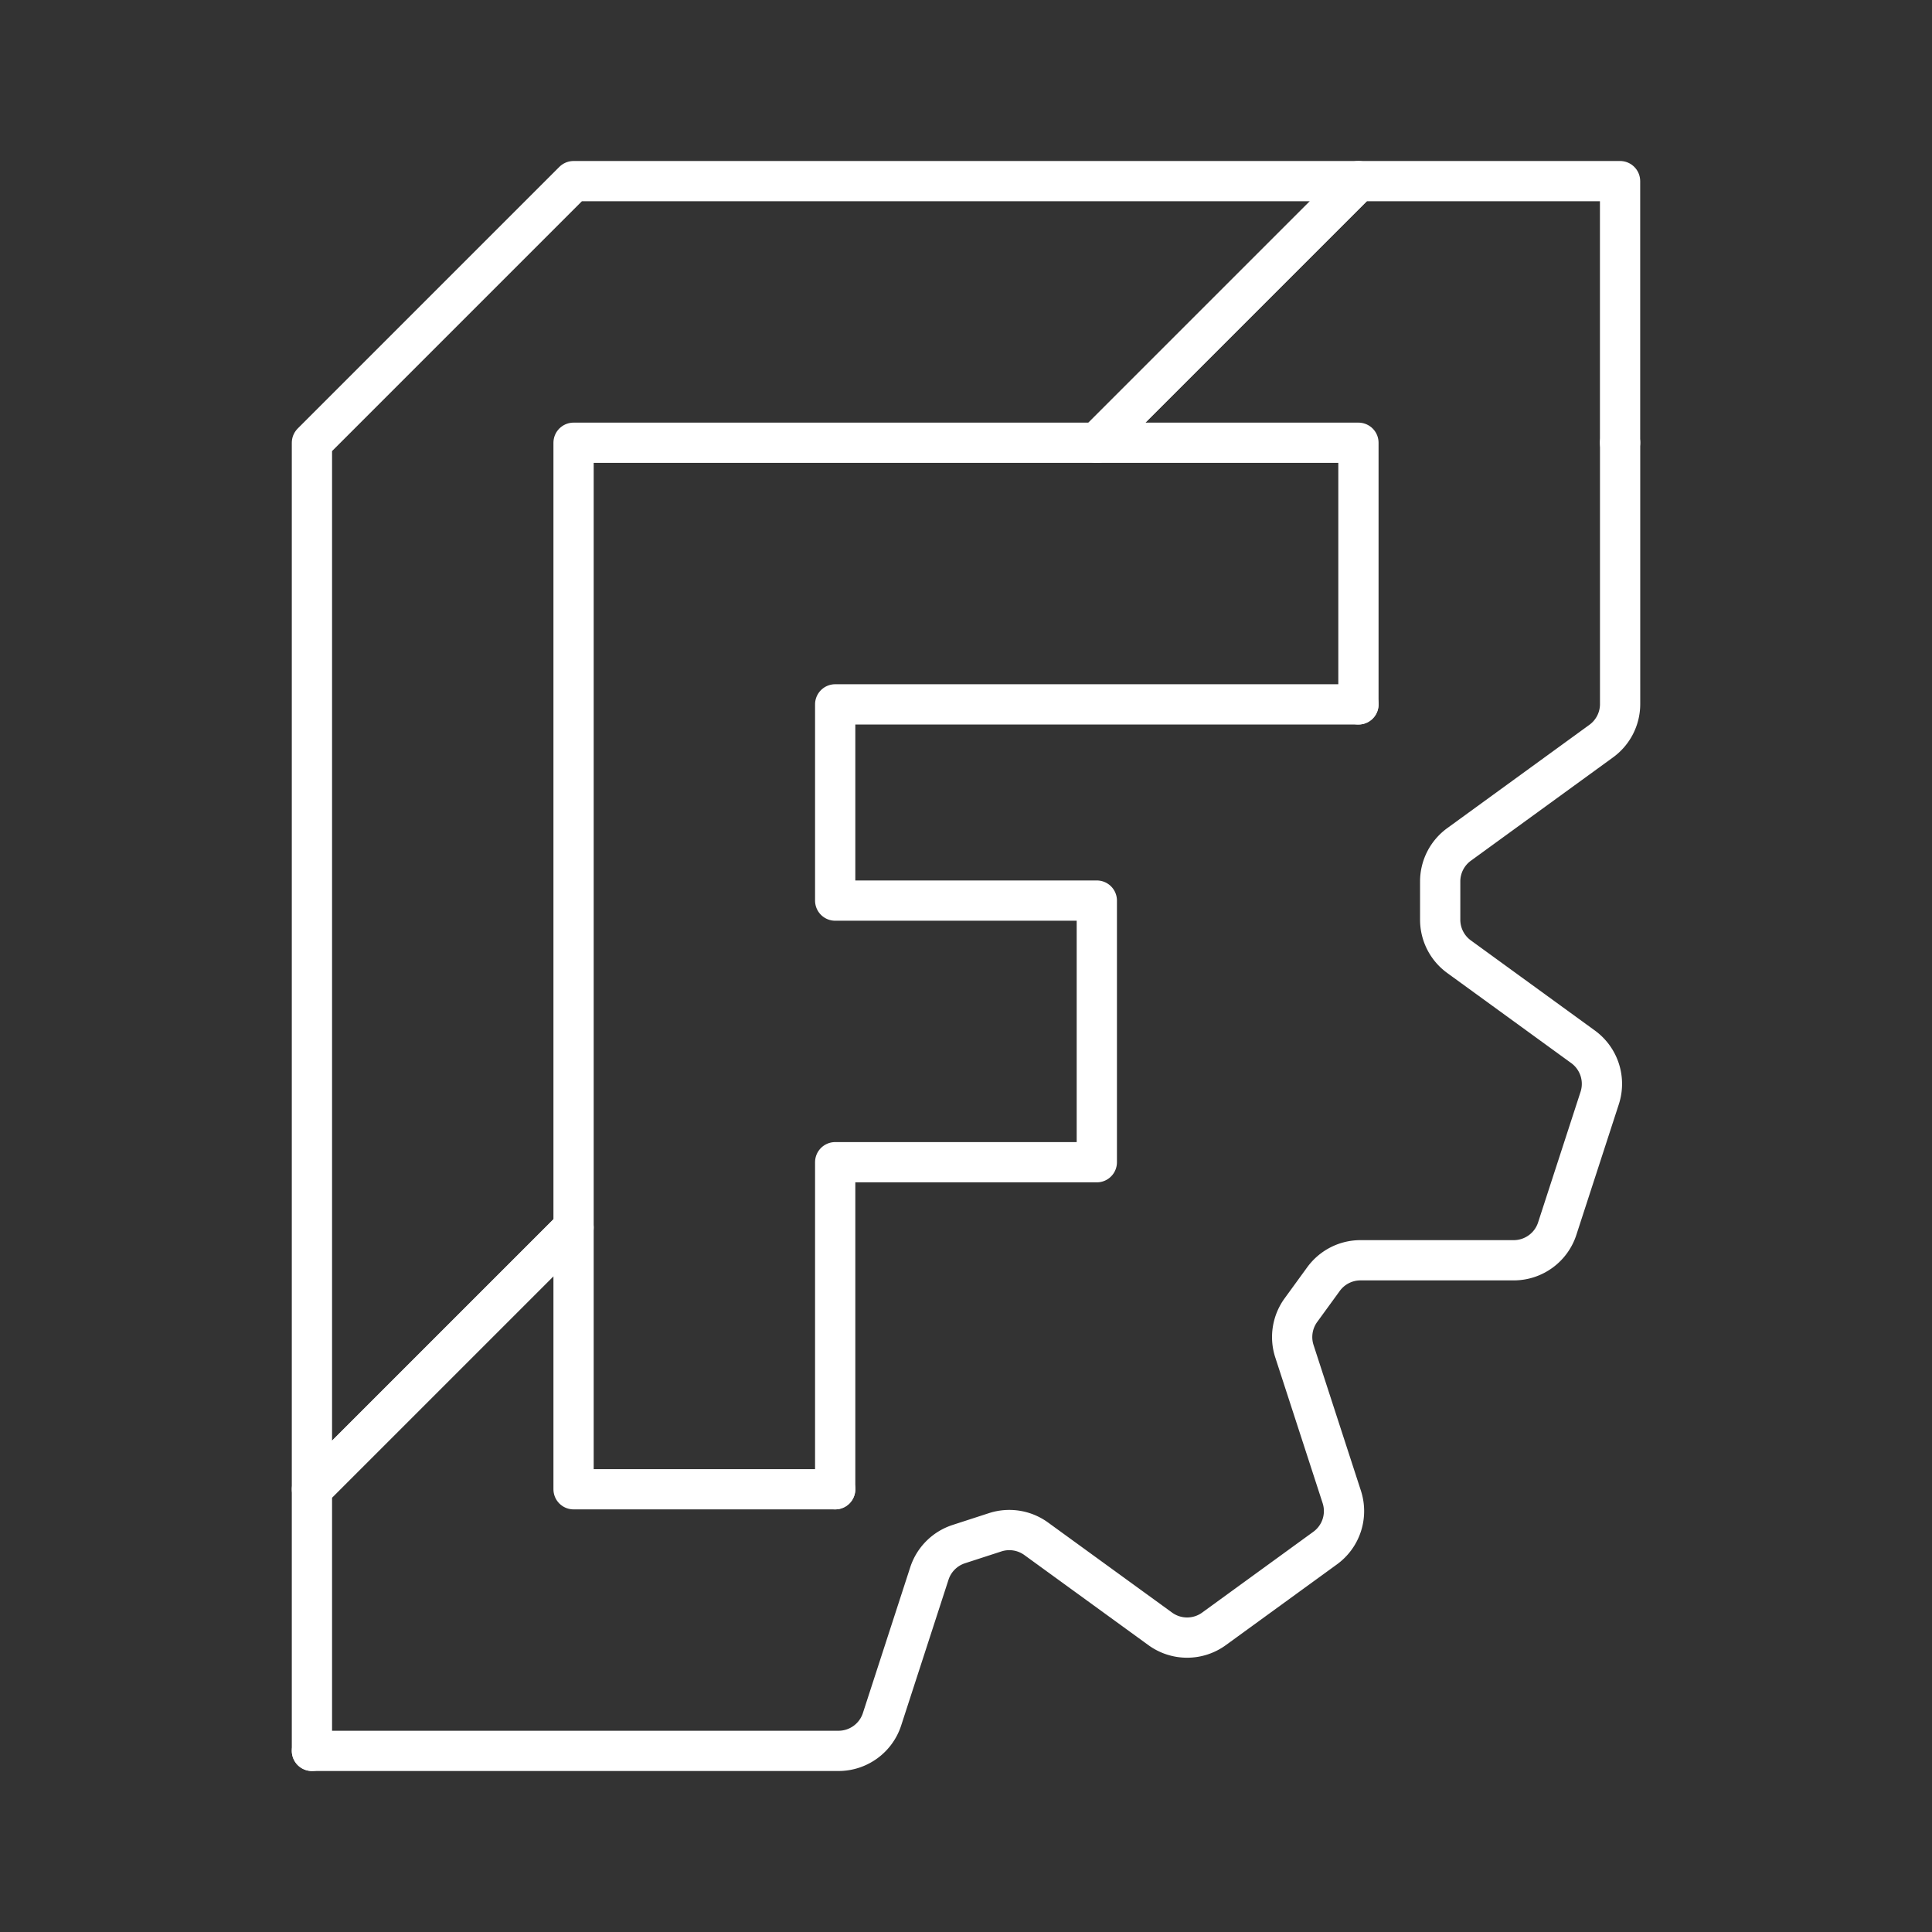 <svg xmlns="http://www.w3.org/2000/svg" id="svg22" version="1.1" viewBox="0 0 48 48">
  <rect x="0" y="0" width="48" height="48" fill="#333333" stroke="none"/>
  <defs id="defs12">
    <style id="style2">
      .a,.cls-1{fill:none;stroke:#000;stroke-linecap:round;stroke-linejoin:round}
    </style>
  </defs>
  <path id="path14" d="M33.75 17.5h-13v4.875h6.5v6.5h-6.5V37m-13 6.5h13.082c.493 0 .93-.317 1.082-.786l1.176-3.621a1.14 1.14 0 0 1 .73-.73l.905-.294a1.138 1.138 0 0 1 1.02.162l3.08 2.237c.398.29.939.29 1.337 0l2.76-2.006c.4-.29.566-.802.414-1.271l-1.177-3.621a1.138 1.138 0 0 1 .162-1.02l.56-.77c.214-.294.555-.469.919-.469h3.807c.493 0 .93-.317 1.082-.786l1.055-3.245a1.138 1.138 0 0 0-.413-1.272l-3.08-2.238a1.136 1.136 0 0 1-.47-.92v-.95c0-.365.175-.707.47-.921l3.53-2.566c.295-.214.47-.556.47-.92V11" style="fill:none;stroke:#fff;stroke-width:1;stroke-linecap:round;stroke-linejoin:round;stroke-miterlimit:4;stroke-dasharray:none;stroke-opacity:1"/>
  <path id="path16" d="M40.25 11V4.5h-6.5l-6.5 6.5h6.5v6.5m-13 19.5h-6.5v-6.5L7.75 37v6.5" style="fill:none;stroke:#fff;stroke-width:1;stroke-linecap:round;stroke-linejoin:round;stroke-miterlimit:4;stroke-dasharray:none;stroke-opacity:1"/>
  <path id="path18" d="M14.25 4.5 7.75 11v26l6.5-6.5V11h13l6.5-6.5z" style="fill:none;stroke:#fff;stroke-width:1;stroke-linecap:round;stroke-linejoin:round;stroke-miterlimit:4;stroke-dasharray:none;stroke-opacity:1"/>
</svg>
